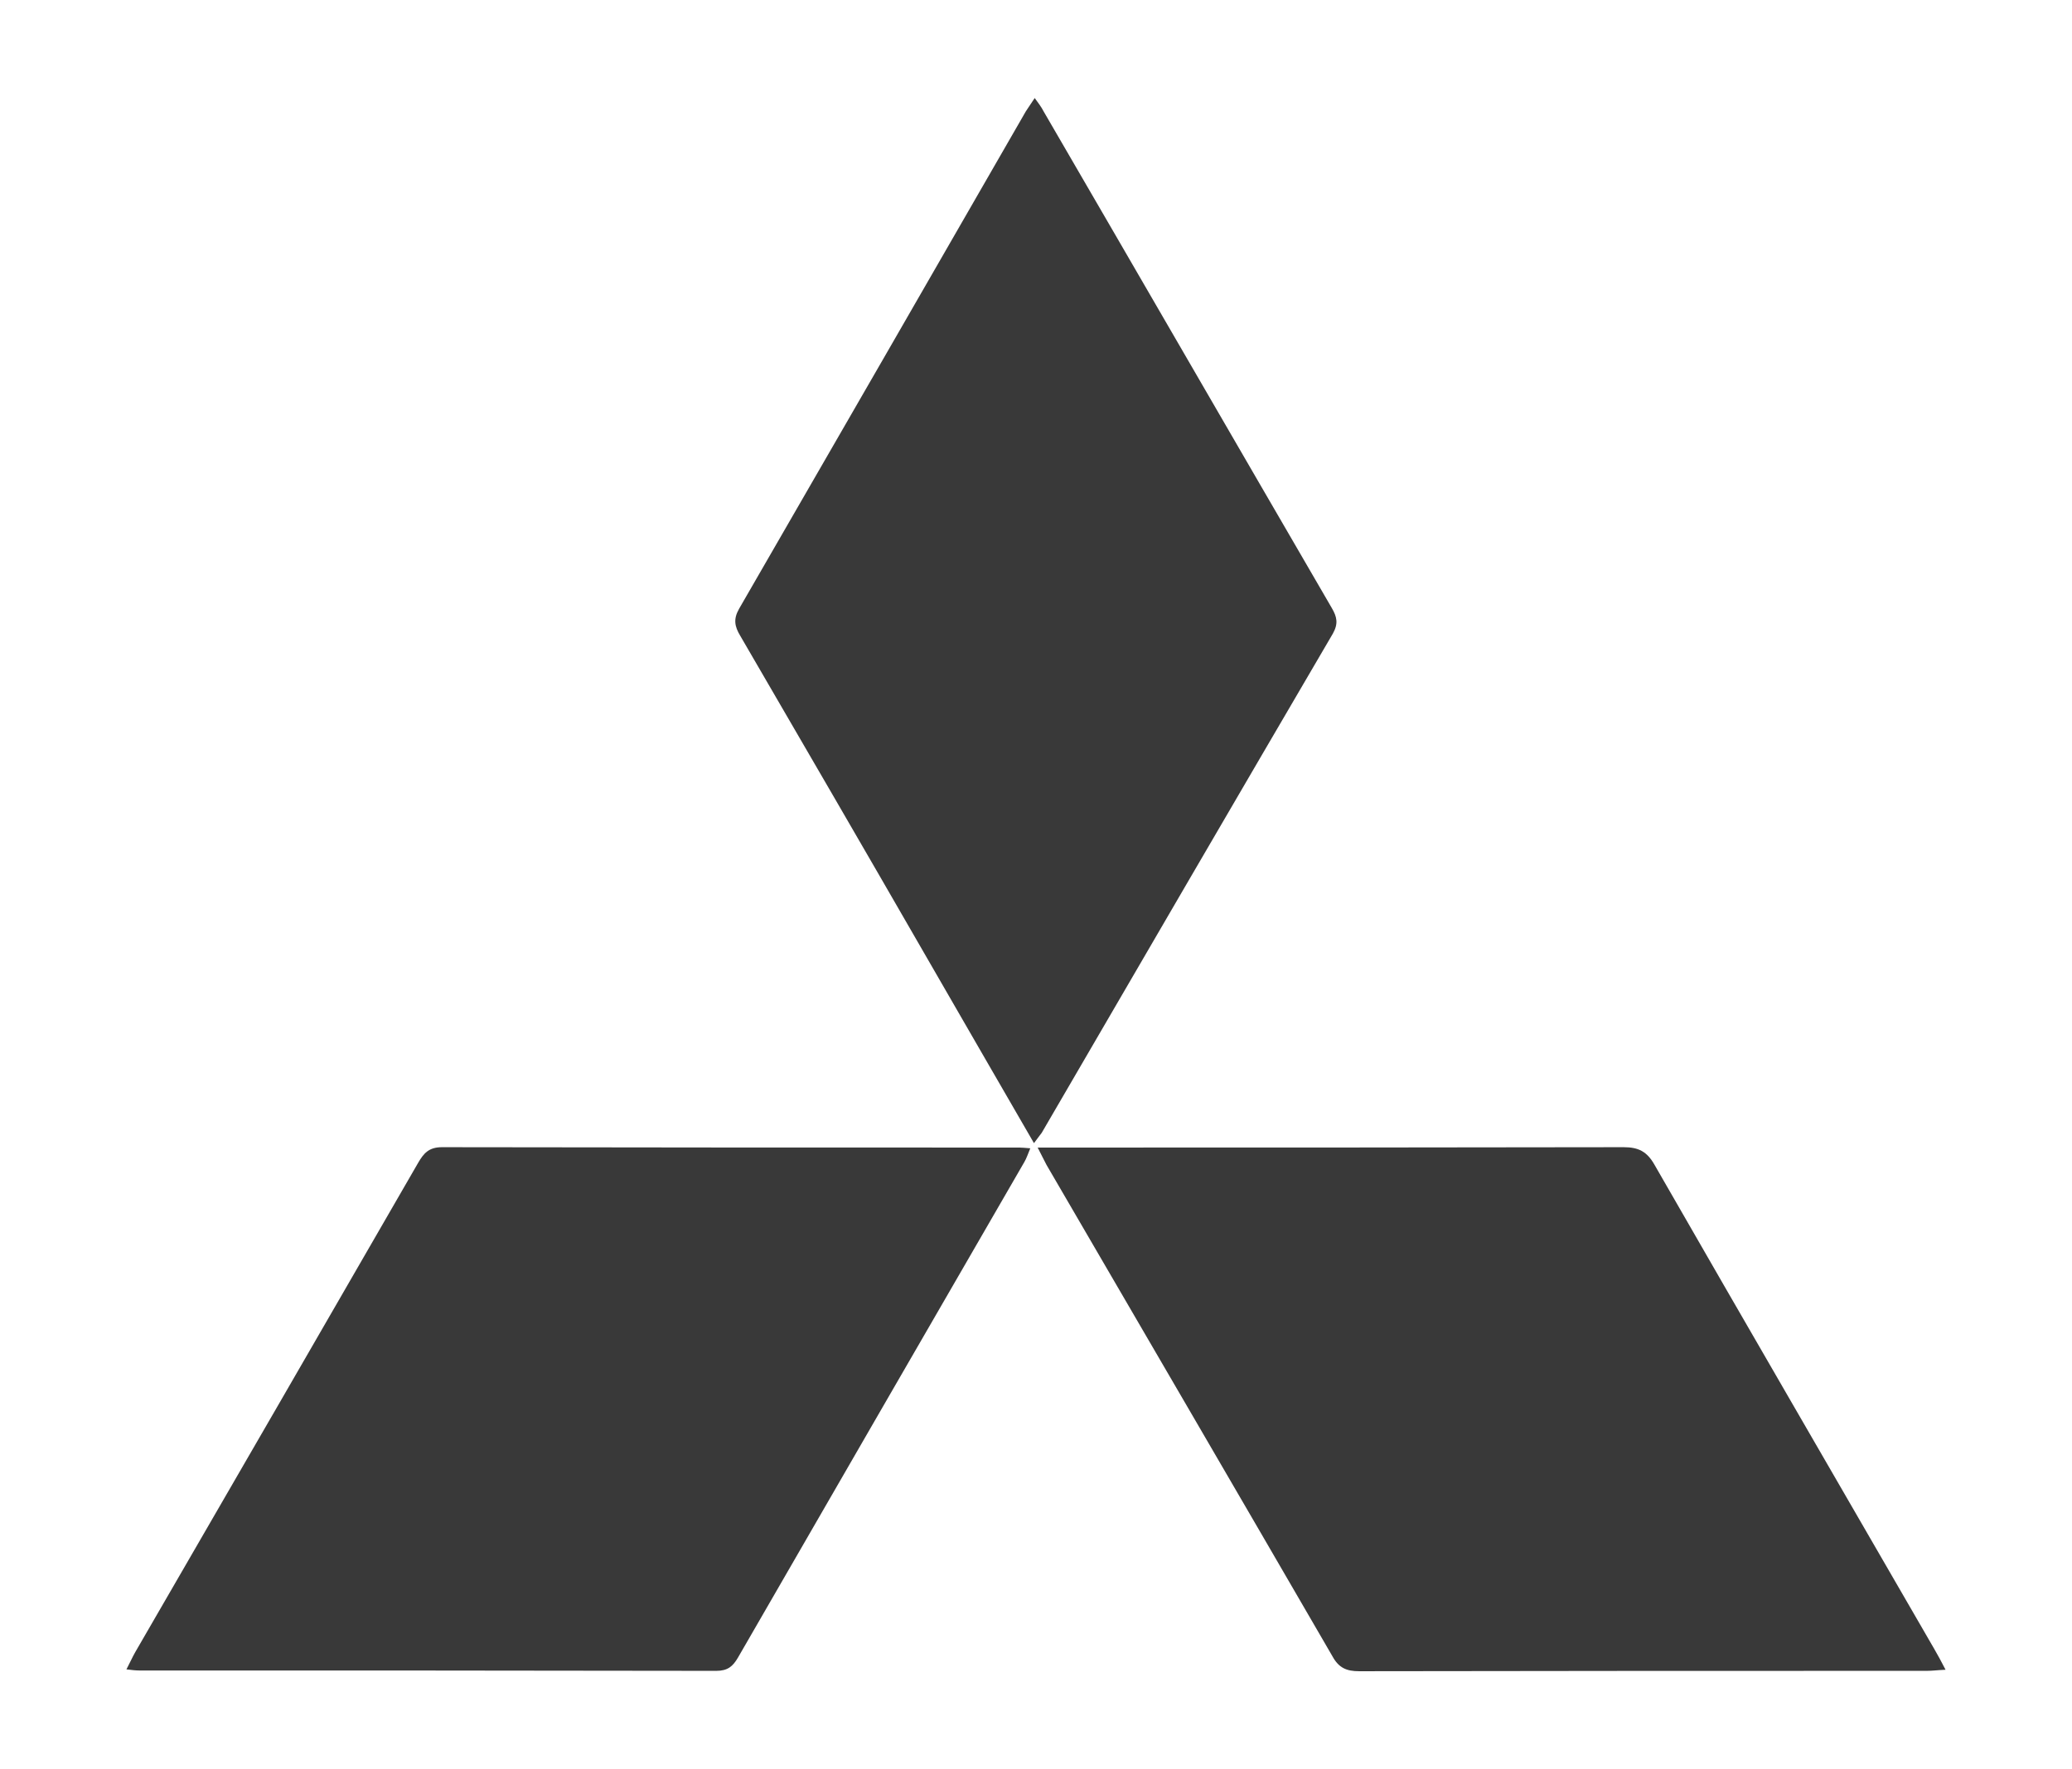 <?xml version="1.0" encoding="utf-8"?>
<!-- Generator: Adobe Illustrator 26.0.3, SVG Export Plug-In . SVG Version: 6.00 Build 0)  -->
<svg version="1.1" id="Layer_1" xmlns="http://www.w3.org/2000/svg" xmlns:xlink="http://www.w3.org/1999/xlink" x="0px" y="0px"
	 viewBox="0 0 56.21 48" style="enable-background:new 0 0 56.21 48;" xml:space="preserve">
<style type="text/css">
	.st0{fill:#393939;}
</style>
<g>
	<path class="st0" d="M28.05,31.02c-1.01-1.75-1.98-3.42-2.94-5.09c-1.67-2.9-3.35-5.79-5.03-8.68c-0.15-0.25-0.19-0.45-0.03-0.73
		c2.6-4.5,5.19-9,7.78-13.5c0.07-0.11,0.15-0.22,0.24-0.36c0.1,0.14,0.18,0.24,0.24,0.36c2.61,4.49,5.21,8.99,7.82,13.48
		c0.14,0.24,0.18,0.42,0.03,0.69c-2.64,4.51-5.27,9.03-7.9,13.55C28.21,30.81,28.15,30.88,28.05,31.02z"/>
	<path class="st0" d="M28.15,31.14c0.25,0,0.4,0,0.55,0c5.12,0,10.23,0,15.35-0.01c0.4,0,0.63,0.12,0.83,0.47
		c2.52,4.39,5.06,8.76,7.59,13.14c0.1,0.17,0.19,0.34,0.31,0.57c-0.22,0.01-0.36,0.03-0.51,0.03c-5.13,0-10.27,0-15.4,0.01
		c-0.34,0-0.55-0.09-0.72-0.4c-2.58-4.45-5.17-8.89-7.76-13.34C28.32,31.48,28.26,31.35,28.15,31.14z"/>
	<path class="st0" d="M3.43,45.3c0.1-0.19,0.16-0.33,0.24-0.47c2.56-4.42,5.12-8.85,7.67-13.27c0.15-0.26,0.29-0.43,0.65-0.43
		c5.22,0.01,10.44,0.01,15.66,0.01c0.08,0,0.17,0.01,0.3,0.02c-0.06,0.14-0.1,0.27-0.16,0.37c-2.59,4.48-5.18,8.96-7.77,13.45
		c-0.14,0.24-0.28,0.36-0.59,0.36C14.22,45.33,9,45.33,3.78,45.33C3.69,45.33,3.59,45.32,3.43,45.3z"/>
</g>
</svg>
